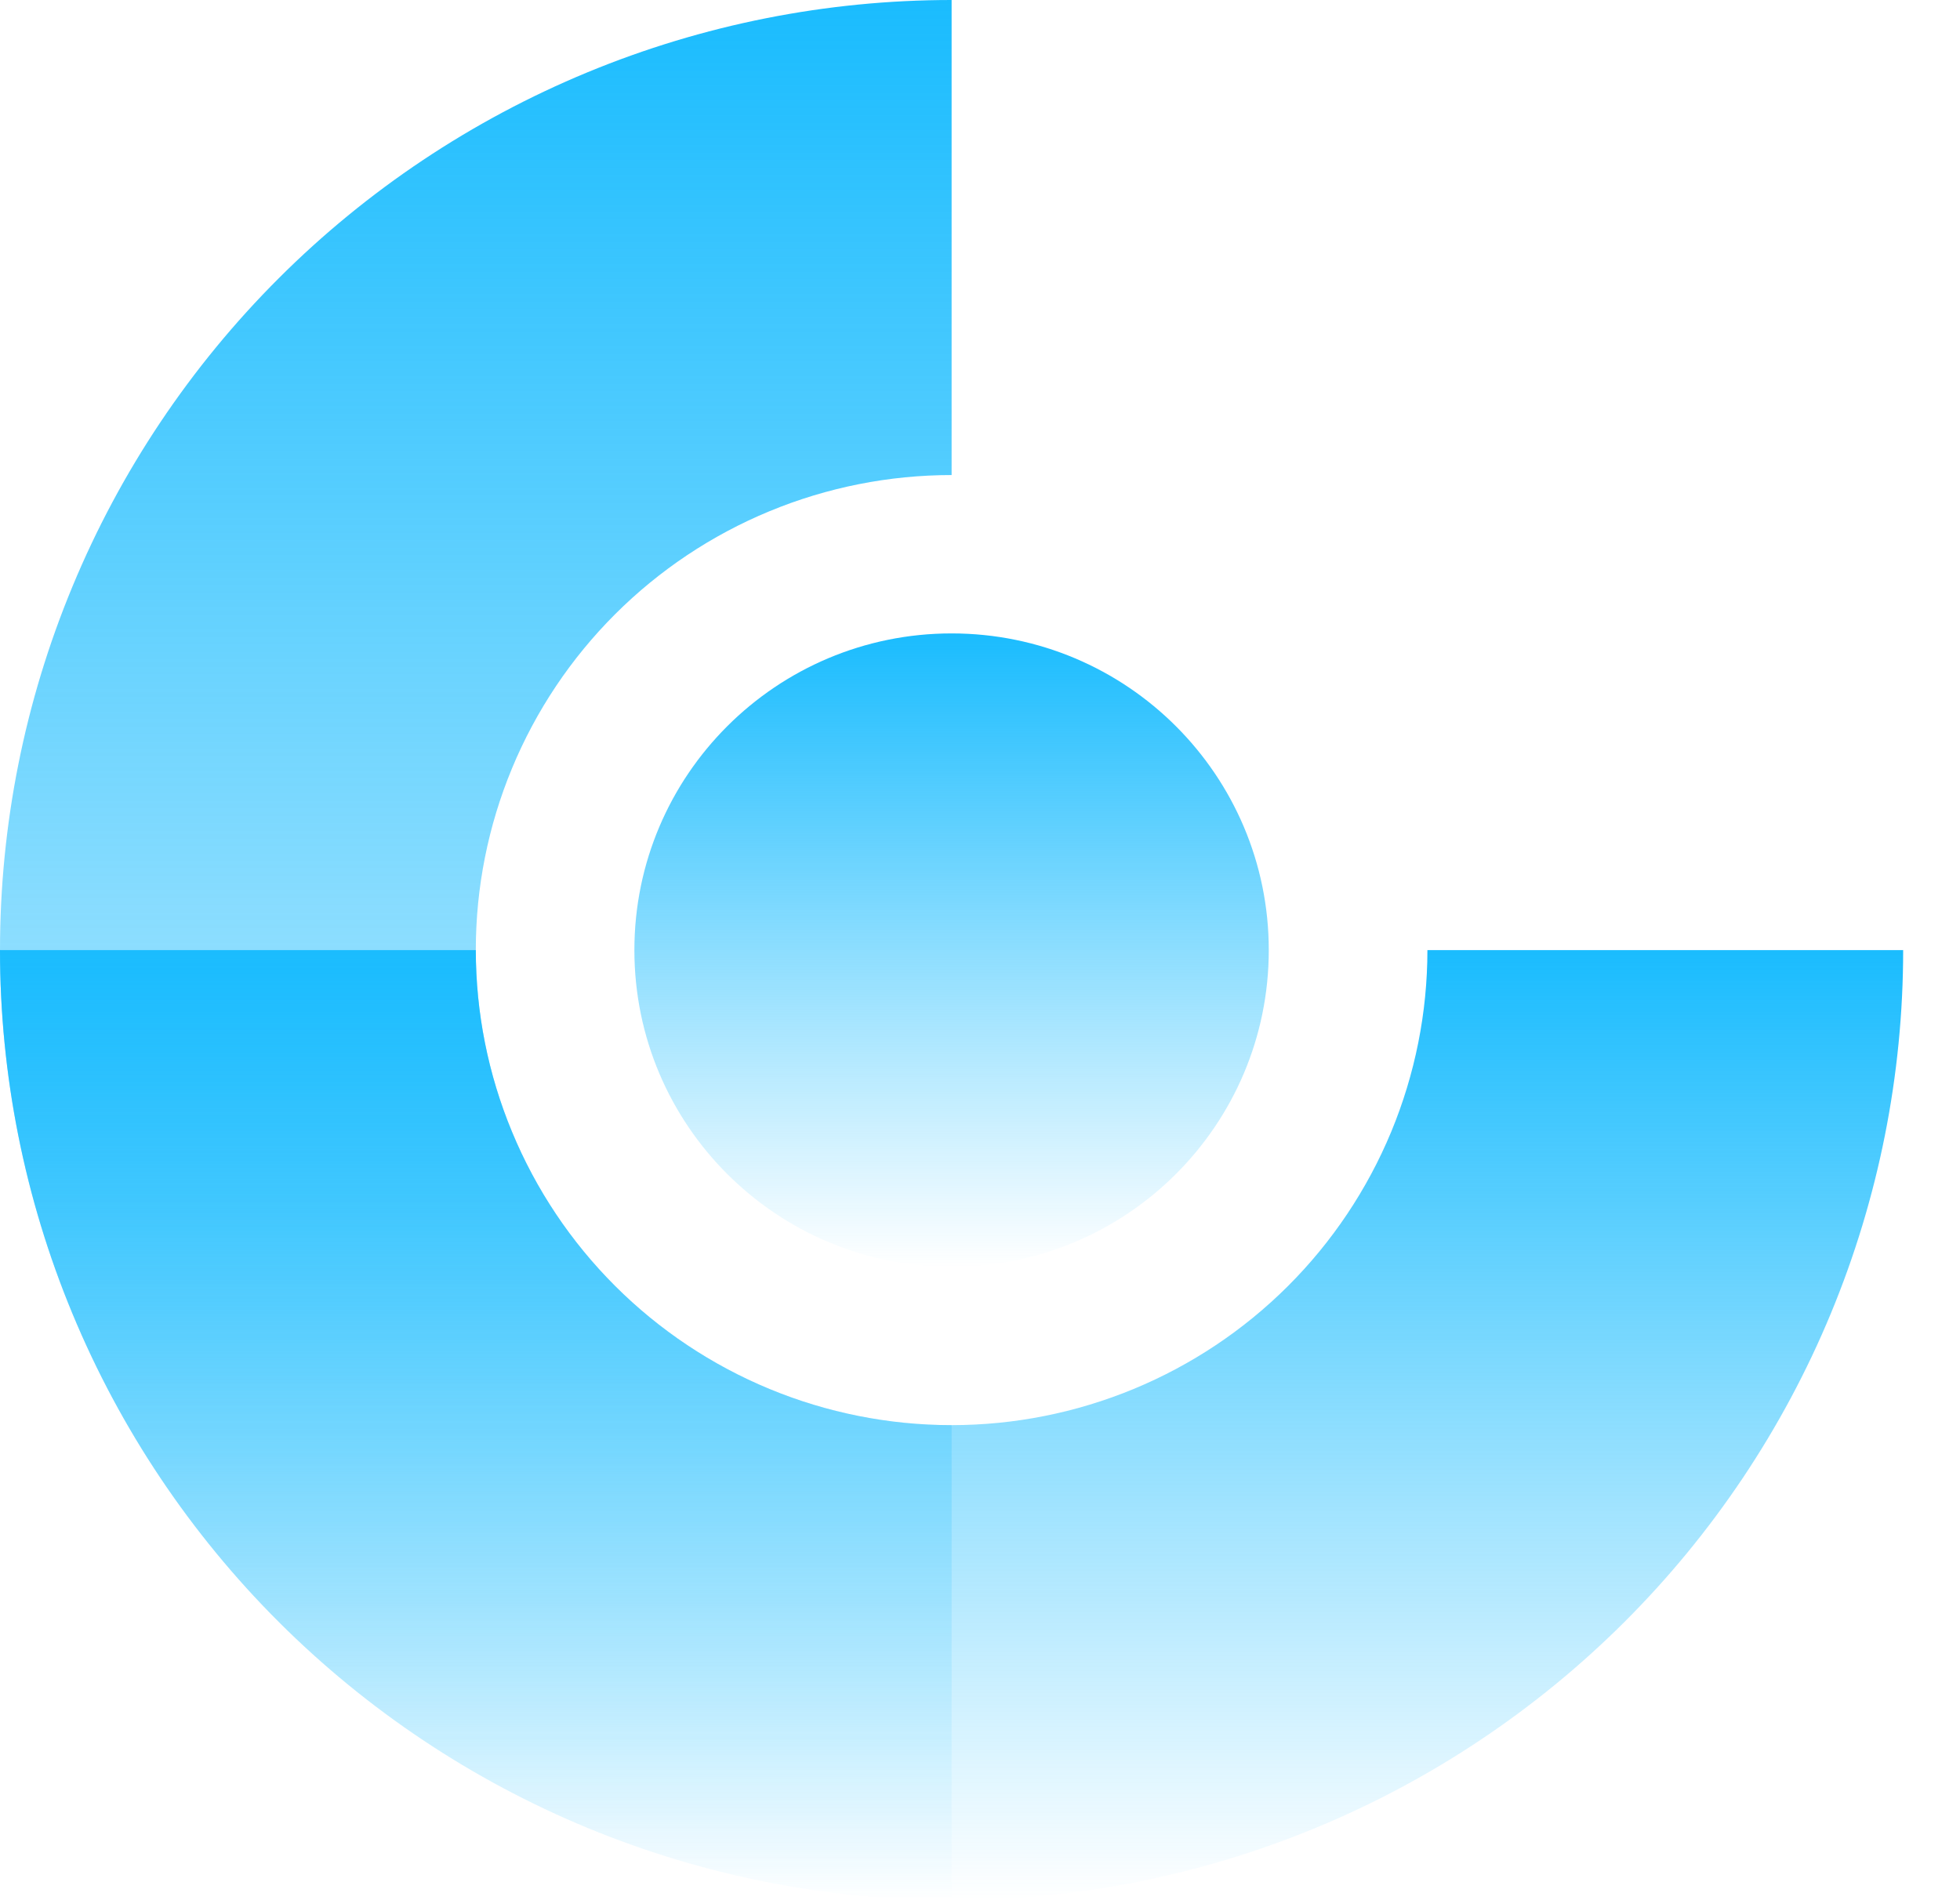 <svg width="33" height="32" viewBox="0 0 33 32" fill="none" xmlns="http://www.w3.org/2000/svg">
<path d="M16.022 0C13.918 0 11.834 0.414 9.89 1.218C7.947 2.022 6.18 3.2 4.693 4.686C3.205 6.172 2.025 7.936 1.22 9.877C0.414 11.818 0 13.899 0 16C0 18.101 0.414 20.181 1.22 22.123C2.025 24.064 3.205 25.828 4.693 27.313C6.18 28.799 7.947 29.978 9.89 30.782C11.834 31.586 13.918 32 16.022 32V24C14.97 24 13.928 23.793 12.956 23.391C11.984 22.989 11.101 22.399 10.357 21.657C9.613 20.914 9.023 20.032 8.621 19.061C8.218 18.091 8.011 17.05 8.011 16C8.011 14.949 8.218 13.909 8.621 12.938C9.023 11.968 9.613 11.086 10.357 10.343C11.101 9.6 11.984 9.011 12.956 8.609C13.928 8.207 14.97 8 16.022 8V0Z" fill="url(#paint0_linear_122_477)"/>
<path d="M16.022 21.334C18.971 21.334 21.362 18.946 21.362 16C21.362 13.055 18.971 10.667 16.022 10.667C13.072 10.667 10.681 13.055 10.681 16C10.681 18.946 13.072 21.334 16.022 21.334Z" fill="url(#paint1_linear_122_477)"/>
<path d="M0 16C0 18.101 0.414 20.182 1.22 22.123C2.025 24.064 3.205 25.828 4.693 27.314C6.18 28.799 7.947 29.978 9.89 30.782C11.834 31.586 13.918 32 16.022 32C18.126 32 20.209 31.586 22.153 30.782C24.097 29.978 25.863 28.799 27.351 27.314C28.839 25.828 30.019 24.064 30.824 22.123C31.629 20.182 32.043 18.101 32.043 16H24.033C24.033 17.051 23.825 18.091 23.423 19.061C23.02 20.032 22.43 20.914 21.686 21.657C20.942 22.4 20.059 22.989 19.087 23.391C18.115 23.793 17.074 24 16.022 24C14.97 24 13.928 23.793 12.956 23.391C11.984 22.989 11.101 22.4 10.357 21.657C9.613 20.914 9.023 20.032 8.621 19.061C8.218 18.091 8.011 17.051 8.011 16H0Z" fill="url(#paint2_linear_122_477)"/>
<defs>
<linearGradient id="paint0_linear_122_477" x1="8.011" y1="0" x2="8.011" y2="32" gradientUnits="userSpaceOnUse">
<stop stop-color="#1ABCFE"/>
<stop offset="1" stop-color="#1ABCFE" stop-opacity="0"/>
</linearGradient>
<linearGradient id="paint1_linear_122_477" x1="16.022" y1="10.667" x2="16.022" y2="21.334" gradientUnits="userSpaceOnUse">
<stop stop-color="#1ABCFE"/>
<stop offset="1" stop-color="#1ABCFE" stop-opacity="0"/>
</linearGradient>
<linearGradient id="paint2_linear_122_477" x1="16.022" y1="16" x2="16.022" y2="32" gradientUnits="userSpaceOnUse">
<stop stop-color="#1ABCFE"/>
<stop offset="1" stop-color="#1ABCFE" stop-opacity="0"/>
</linearGradient>
</defs>
</svg>
